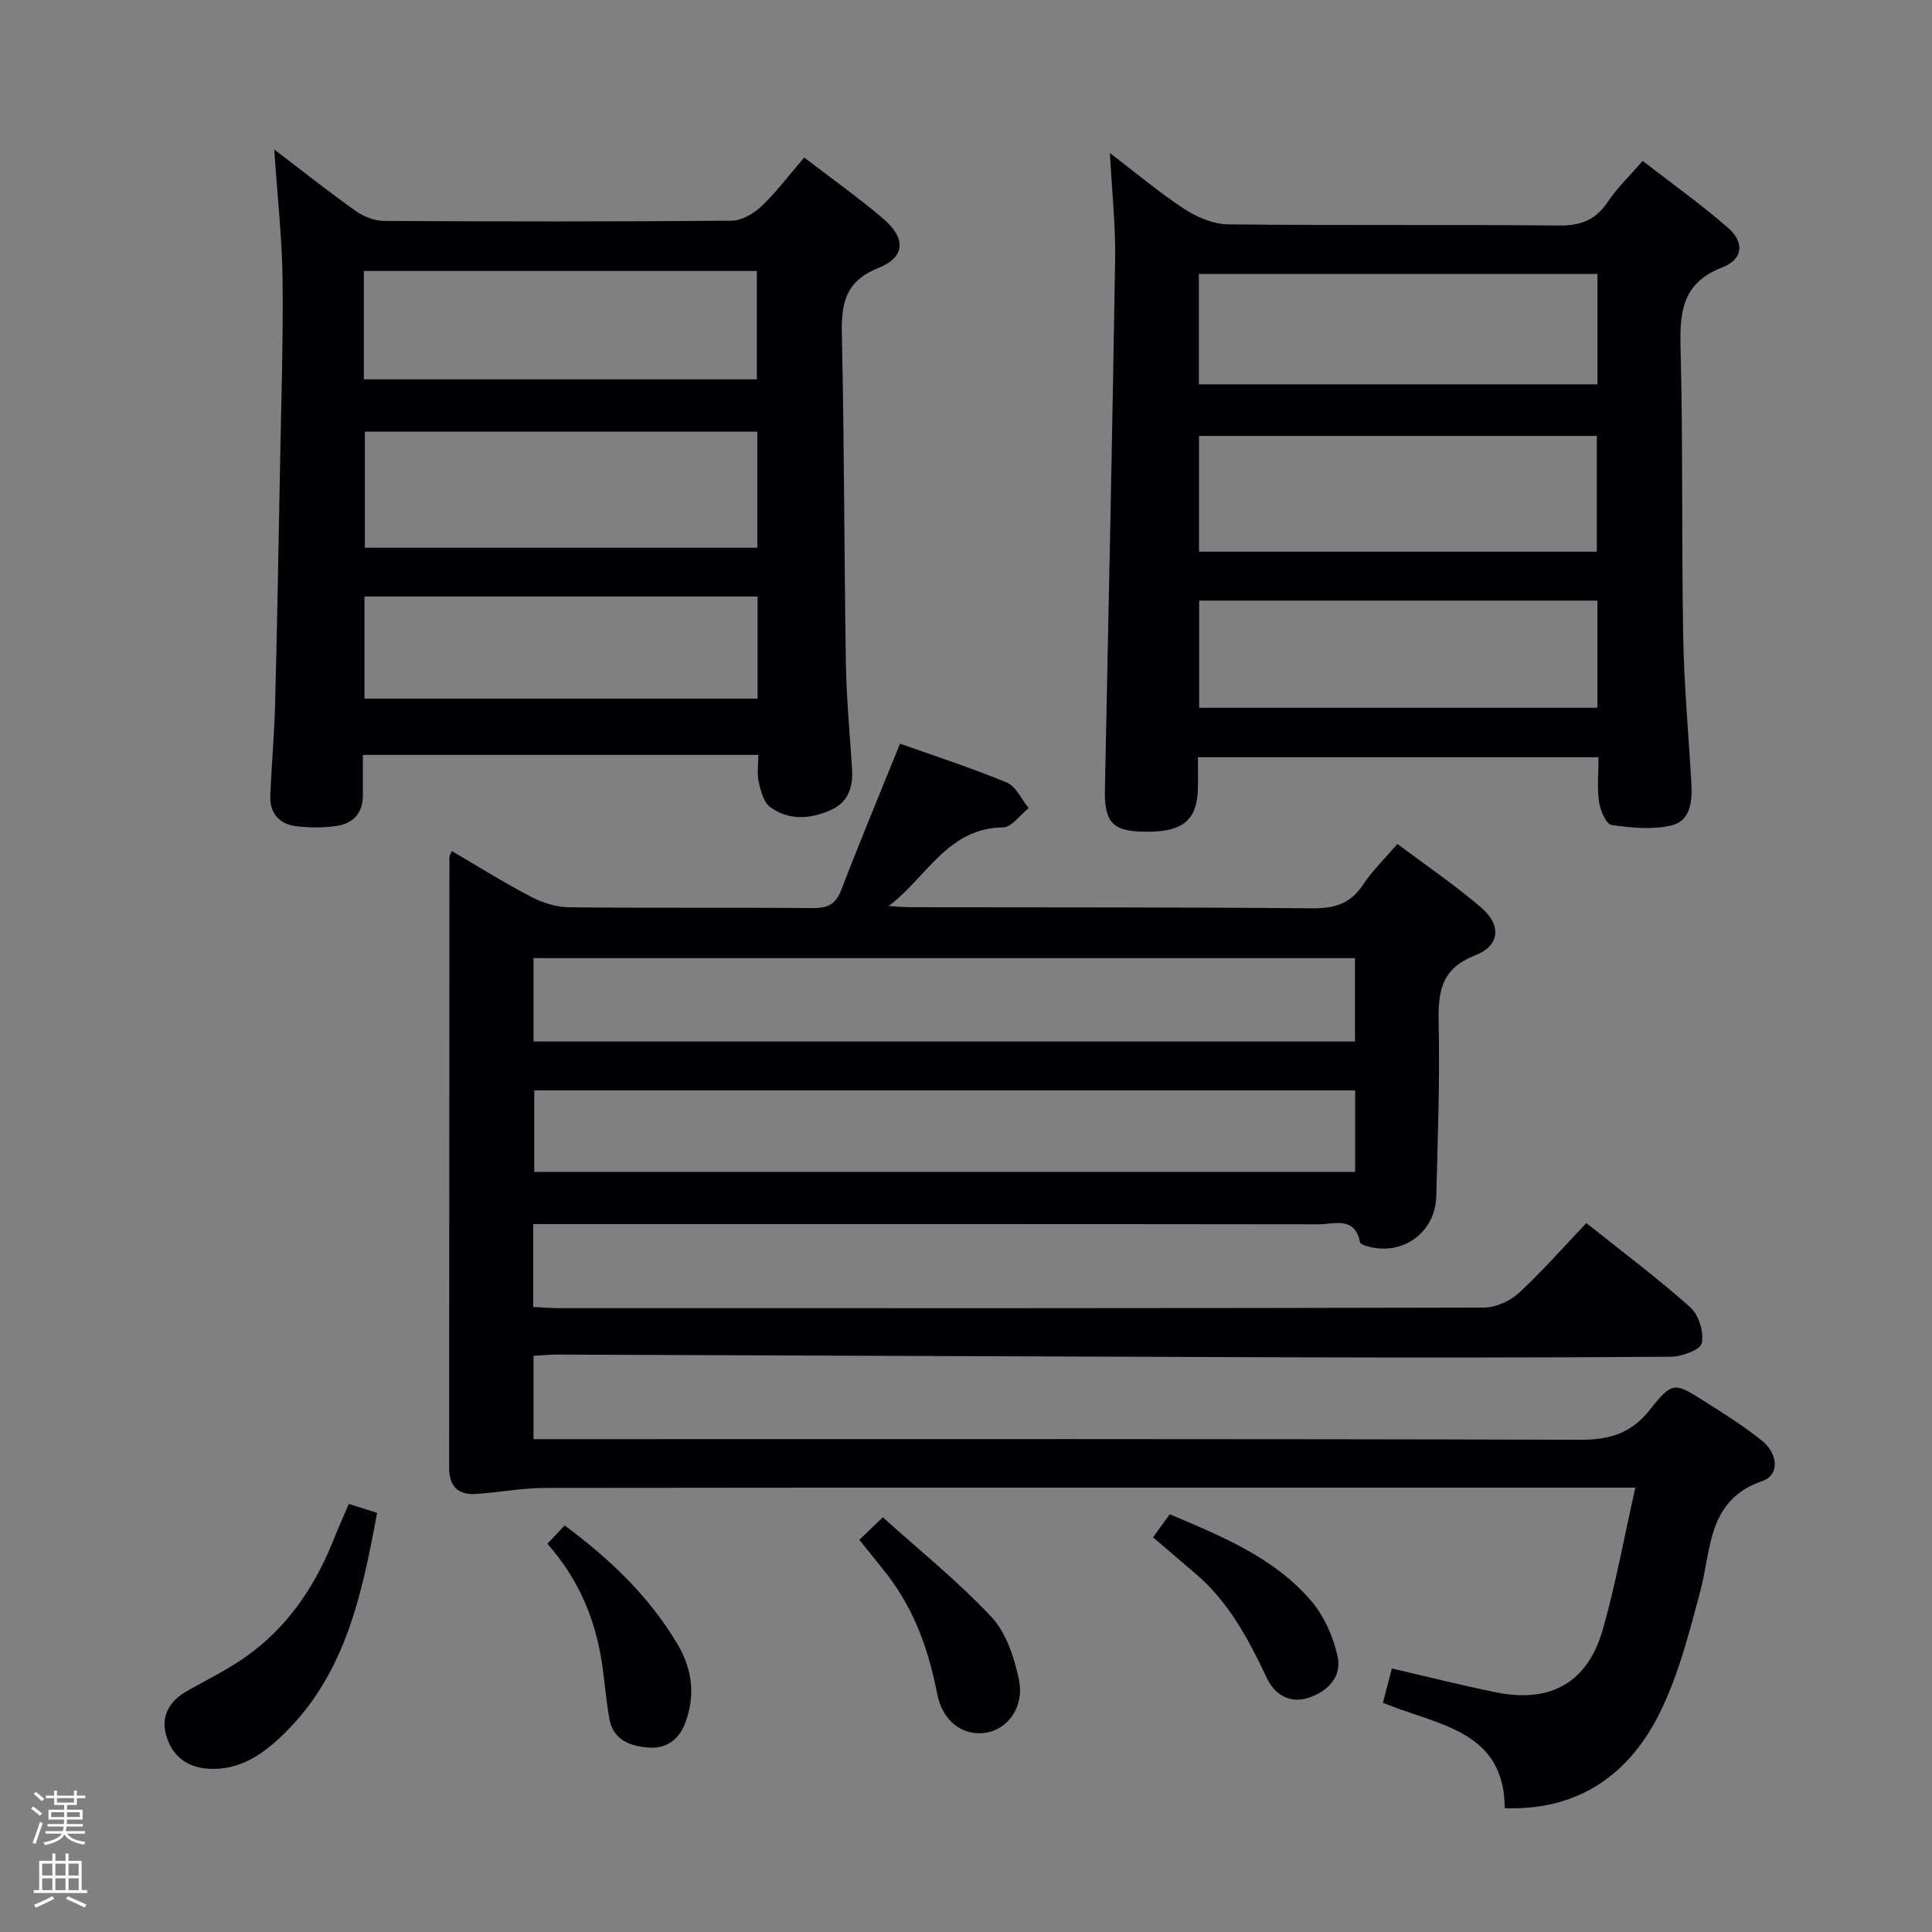 <svg enable-background="new 0 0 400 400" viewBox="0 0 400 400" xmlns="http://www.w3.org/2000/svg"><rect x="0" y="0" width="400" height="400" fill="#808080" stroke="none"/><path d="m6.44 374.46.42-.45c.65.47 1.27.95 1.85 1.44l-.45.49c-.65-.56-1.25-1.06-1.82-1.48m.93 7.33-.63-.26c.55-1.36 1.05-2.8 1.52-4.33.19.1.38.19.59.27-.46 1.29-.95 2.73-1.48 4.32m-.38-10.38.44-.42c.43.34 1.01.82 1.74 1.44l-.49.49c-.53-.51-1.09-1.01-1.69-1.51m2.5.35h1.72v-1.04h.59v1.04h3.52v-1.04h.59v1.04h1.75v.53h-1.75v1.42h-2.03v.97h3.22v2.03h-3.24c0 .35-.01.66-.03.93h3.32v.53h-3.37c-.03.27-.08.58-.15.94h3.96v.53h-3.71c.67.92 1.93 1.48 3.79 1.68-.13.24-.23.44-.29.59-2.13-.38-3.48-1.08-4.04-2.12-.43.97-1.77 1.72-4.03 2.23-.09-.19-.2-.37-.33-.55 2.1-.42 3.37-1.03 3.81-1.83h-3.36v-.53h3.58c.08-.29.13-.61.16-.94h-3.33v-.53h3.39c.02-.27.04-.58.04-.93h-3.23v-2.03h3.25v-.97h-2.07v-1.42h-1.73zm1.12 3.44v1h2.65c.01-.3.02-.44.01-.4v-.25-.35zm1.19-2h3.52v-.91h-3.52zm4.71 2h-2.63v.59c0 .15-.01.28-.01.4h2.64z" fill="#fcfbfa"/><path d="m13.56 383.74h.63v1.52h2.72v6.07h1.13v.6h-11.06v-.6h1.13v-6.07h2.73v-1.52h.63v1.52h2.1v-1.52zm-2.69 8.83.38.56c-1.24.63-2.53 1.25-3.85 1.85-.1-.21-.21-.42-.34-.63 1.36-.55 2.63-1.15 3.81-1.78m-2.13-4.27h2.1v-2.45h-2.1zm0 3.04h2.1v-2.46h-2.1zm2.72-3.04h2.1v-2.45h-2.1zm0 3.04h2.1v-2.46h-2.1zm6.07 3.6c-1.41-.71-2.7-1.3-3.86-1.78l.35-.56c1.45.62 2.75 1.19 3.88 1.72zm-1.25-9.09h-2.1v2.45h2.1zm-2.09 5.49h2.1v-2.46h-2.1z" fill="#fcfbfa"/><g fill="#010105"><path d="m311.54 374.37c-.08-16.22-13.89-17.13-25.22-21.83.62-2.38 1.26-4.83 1.85-7.1 7.35 1.7 14.41 3.49 21.53 4.93 11.34 2.31 19.02-1.99 22.17-13.09 2.66-9.37 4.39-19 6.71-29.28-2.71 0-4.5 0-6.29 0-73.16 0-146.32-.03-219.47.06-4.77.01-9.54.95-14.32 1.25-3.67.23-5.51-1.62-5.51-5.4.03-42.16.04-84.32.06-126.48 0-.28.22-.55.51-1.22 5.46 3.19 10.77 6.53 16.32 9.43 2.38 1.24 5.23 2.17 7.88 2.2 16.83.2 33.66.02 50.49.17 3.08.03 4.77-.75 5.93-3.76 3.85-10.02 7.98-19.94 12.16-30.28 7.23 2.57 14.79 5.01 22.1 8.05 1.92.8 3.05 3.48 4.55 5.3-1.79 1.39-3.56 3.97-5.36 3.99-11.48.12-15.83 10.46-23.66 16.27 1.56.09 3.12.25 4.68.25 27.66.05 55.33-.02 82.99.23 4.58.04 7.91-.89 10.52-4.83 1.91-2.89 4.46-5.35 7.16-8.5 5.9 4.43 11.92 8.51 17.39 13.21 4.19 3.6 3.83 7.86-1.26 9.84-7.07 2.74-7.73 7.49-7.59 13.96.27 11.97-.21 23.96-.49 35.94-.18 7.46-6.91 12.36-14.1 10.4-.61-.17-1.61-.48-1.68-.86-1.07-5.5-5.39-3.74-8.65-3.74-51.99-.07-103.99-.05-155.98-.05-2.11 0-4.23 0-6.56 0v17.16c1.8.09 3.55.25 5.31.25 63.83.01 127.65.04 191.48-.12 2.46-.01 5.43-1.32 7.26-3.01 4.87-4.49 9.25-9.51 13.99-14.49 7.67 6.13 14.87 11.5 21.53 17.46 1.75 1.56 2.85 5.17 2.36 7.43-.3 1.37-4.2 2.78-6.49 2.79-26.83.19-53.66.19-80.49.11-49.98-.15-99.95-.38-149.93-.56-1.62-.01-3.24.17-4.96.26v17.25h6.14c70.16 0 140.32-.08 210.48.13 6.13.02 10.6-1.26 14.53-6.24 4.65-5.89 5.08-5.65 11.35-1.68 4.07 2.58 8.18 5.15 11.91 8.18 3.34 2.72 3.5 7.08.06 8.26-11.49 3.93-10.55 14.09-12.93 22.94-2.44 9.08-4.78 18.48-9.18 26.65-6.24 11.53-16.36 18.68-31.28 18.17zm-31-176c-56.81 0-113.33 0-170.08 0v17.26h170.08c0-5.88 0-11.44 0-17.26zm.03 27.38c-56.8 0-113.35 0-169.96 0v16.88h169.96c0-5.72 0-11.13 0-16.88z"/><path d="m56.78 30.95c6.36 4.84 11.54 8.98 16.95 12.79 1.63 1.15 3.88 1.99 5.85 2 23.98.13 47.96.16 71.94-.05 2.09-.02 4.57-1.48 6.16-3.01 3.1-2.96 5.71-6.45 8.82-10.07 5.55 4.26 11.09 8.2 16.25 12.57 4.85 4.11 4.77 8.03-.91 10.31-7.03 2.82-7.69 7.57-7.54 14.03.51 22.62.47 45.25.83 67.88.12 7.3.84 14.6 1.28 21.89.23 3.81-.85 6.92-4.63 8.53-4.22 1.8-8.55 2.04-12.32-.73-1.35-.99-1.95-3.32-2.37-5.16-.39-1.7-.08-3.56-.08-5.64-27.36 0-54.26 0-81.88 0v8.38c.01 3.82-2.15 5.91-5.68 6.37-2.61.35-5.33.33-7.95.04-3.66-.41-5.7-2.66-5.54-6.43.27-6.31.84-12.61 1-18.92.43-16.63.72-33.26 1.03-49.89.23-12.63.66-25.27.51-37.9-.1-8.59-1.06-17.18-1.72-26.99zm100.02 58.41c-27.37 0-54.26 0-81.26 0v24.04h81.26c0-8.2 0-15.97 0-24.04zm-81.47-10.82h81.36c0-7.87 0-15.27 0-22.43-27.29 0-54.25 0-81.36 0zm81.52 44.96c-27.4 0-54.27 0-81.39 0v21.14h81.39c0-7.15 0-13.94 0-21.14z"/><path d="m229.79 31.68c5.78 4.41 10.44 8.36 15.53 11.66 2.6 1.69 5.96 3.08 8.99 3.11 22.82.26 45.65.02 68.48.24 4.46.04 7.55-1.12 10.05-4.85 1.92-2.87 4.48-5.32 7.25-8.53 5.95 4.61 12.02 8.94 17.62 13.8 3.5 3.04 3.24 6.56-1.14 8.25-8.43 3.27-8.81 9.39-8.62 16.95.5 19.81.19 39.65.54 59.47.18 10.13 1.11 20.25 1.69 30.37.21 3.68-.16 7.78-4.07 8.73-3.95.95-8.37.51-12.47-.08-1.1-.16-2.32-2.99-2.57-4.72-.42-2.93-.12-5.96-.12-9.3-27.63 0-55.02 0-82.94 0 0 2.43.09 4.72-.02 7-.3 6.43-3.61 8.73-11.94 8.39-5.84-.23-7.42-2.2-7.29-8.73.75-36.61 1.53-73.21 2.12-109.83.1-6.89-.66-13.8-1.09-21.93zm18.45 82.54h82.36c0-8.27 0-16.16 0-23.97-27.64 0-54.88 0-82.36 0zm-.03-34.65h82.53c0-7.78 0-15.2 0-22.86-27.61 0-54.96 0-82.53 0zm.06 66.96h82.46c0-7.52 0-14.75 0-22.18-27.6 0-54.94 0-82.46 0z"/><path d="m72.21 311.37c2.15.68 3.86 1.22 5.86 1.85-3.12 16.93-6.56 33.5-19.54 46-4.25 4.09-9 7.38-15.41 6.97-4.6-.29-7.54-2.79-8.72-6.93-1.13-3.97.68-7.09 4.27-9.12 3.9-2.21 7.95-4.2 11.64-6.72 8.79-6.01 14.61-14.4 18.57-24.18.98-2.46 2.05-4.88 3.33-7.87z"/><path d="m177.91 318.81c1.58-1.51 2.87-2.75 4.87-4.67 7.71 6.95 15.62 13.3 22.48 20.63 3.06 3.27 4.73 8.38 5.69 12.94 1.19 5.66-2.26 10.29-6.81 11.03-4.73.76-9-2.29-10.12-8.09-1.72-8.95-4.68-17.28-10.27-24.55-1.73-2.25-3.54-4.42-5.84-7.29z"/><path d="m113.33 319.62c1.31-1.39 2.41-2.55 3.57-3.79 9.63 7.14 17.57 14.82 23.36 24.56 3.06 5.14 3.73 10.54 1.66 16.21-1.29 3.53-3.92 5.49-7.58 5.22-3.76-.27-7.37-1.49-8.17-5.94-.7-3.91-.98-7.9-1.59-11.83-1.4-9-4.81-17.15-11.25-24.43z"/><path d="m238.72 318.28c1.23-1.69 2.28-3.13 3.47-4.77 10.76 4.57 21.48 8.91 29.17 17.81 2.75 3.18 4.69 7.55 5.59 11.69.91 4.15-2.11 7.25-6.11 8.52-3.95 1.25-7-.8-8.59-4.18-3.78-8.02-7.89-15.74-14.79-21.59-2.77-2.36-5.54-4.74-8.74-7.48z"/></g></svg>